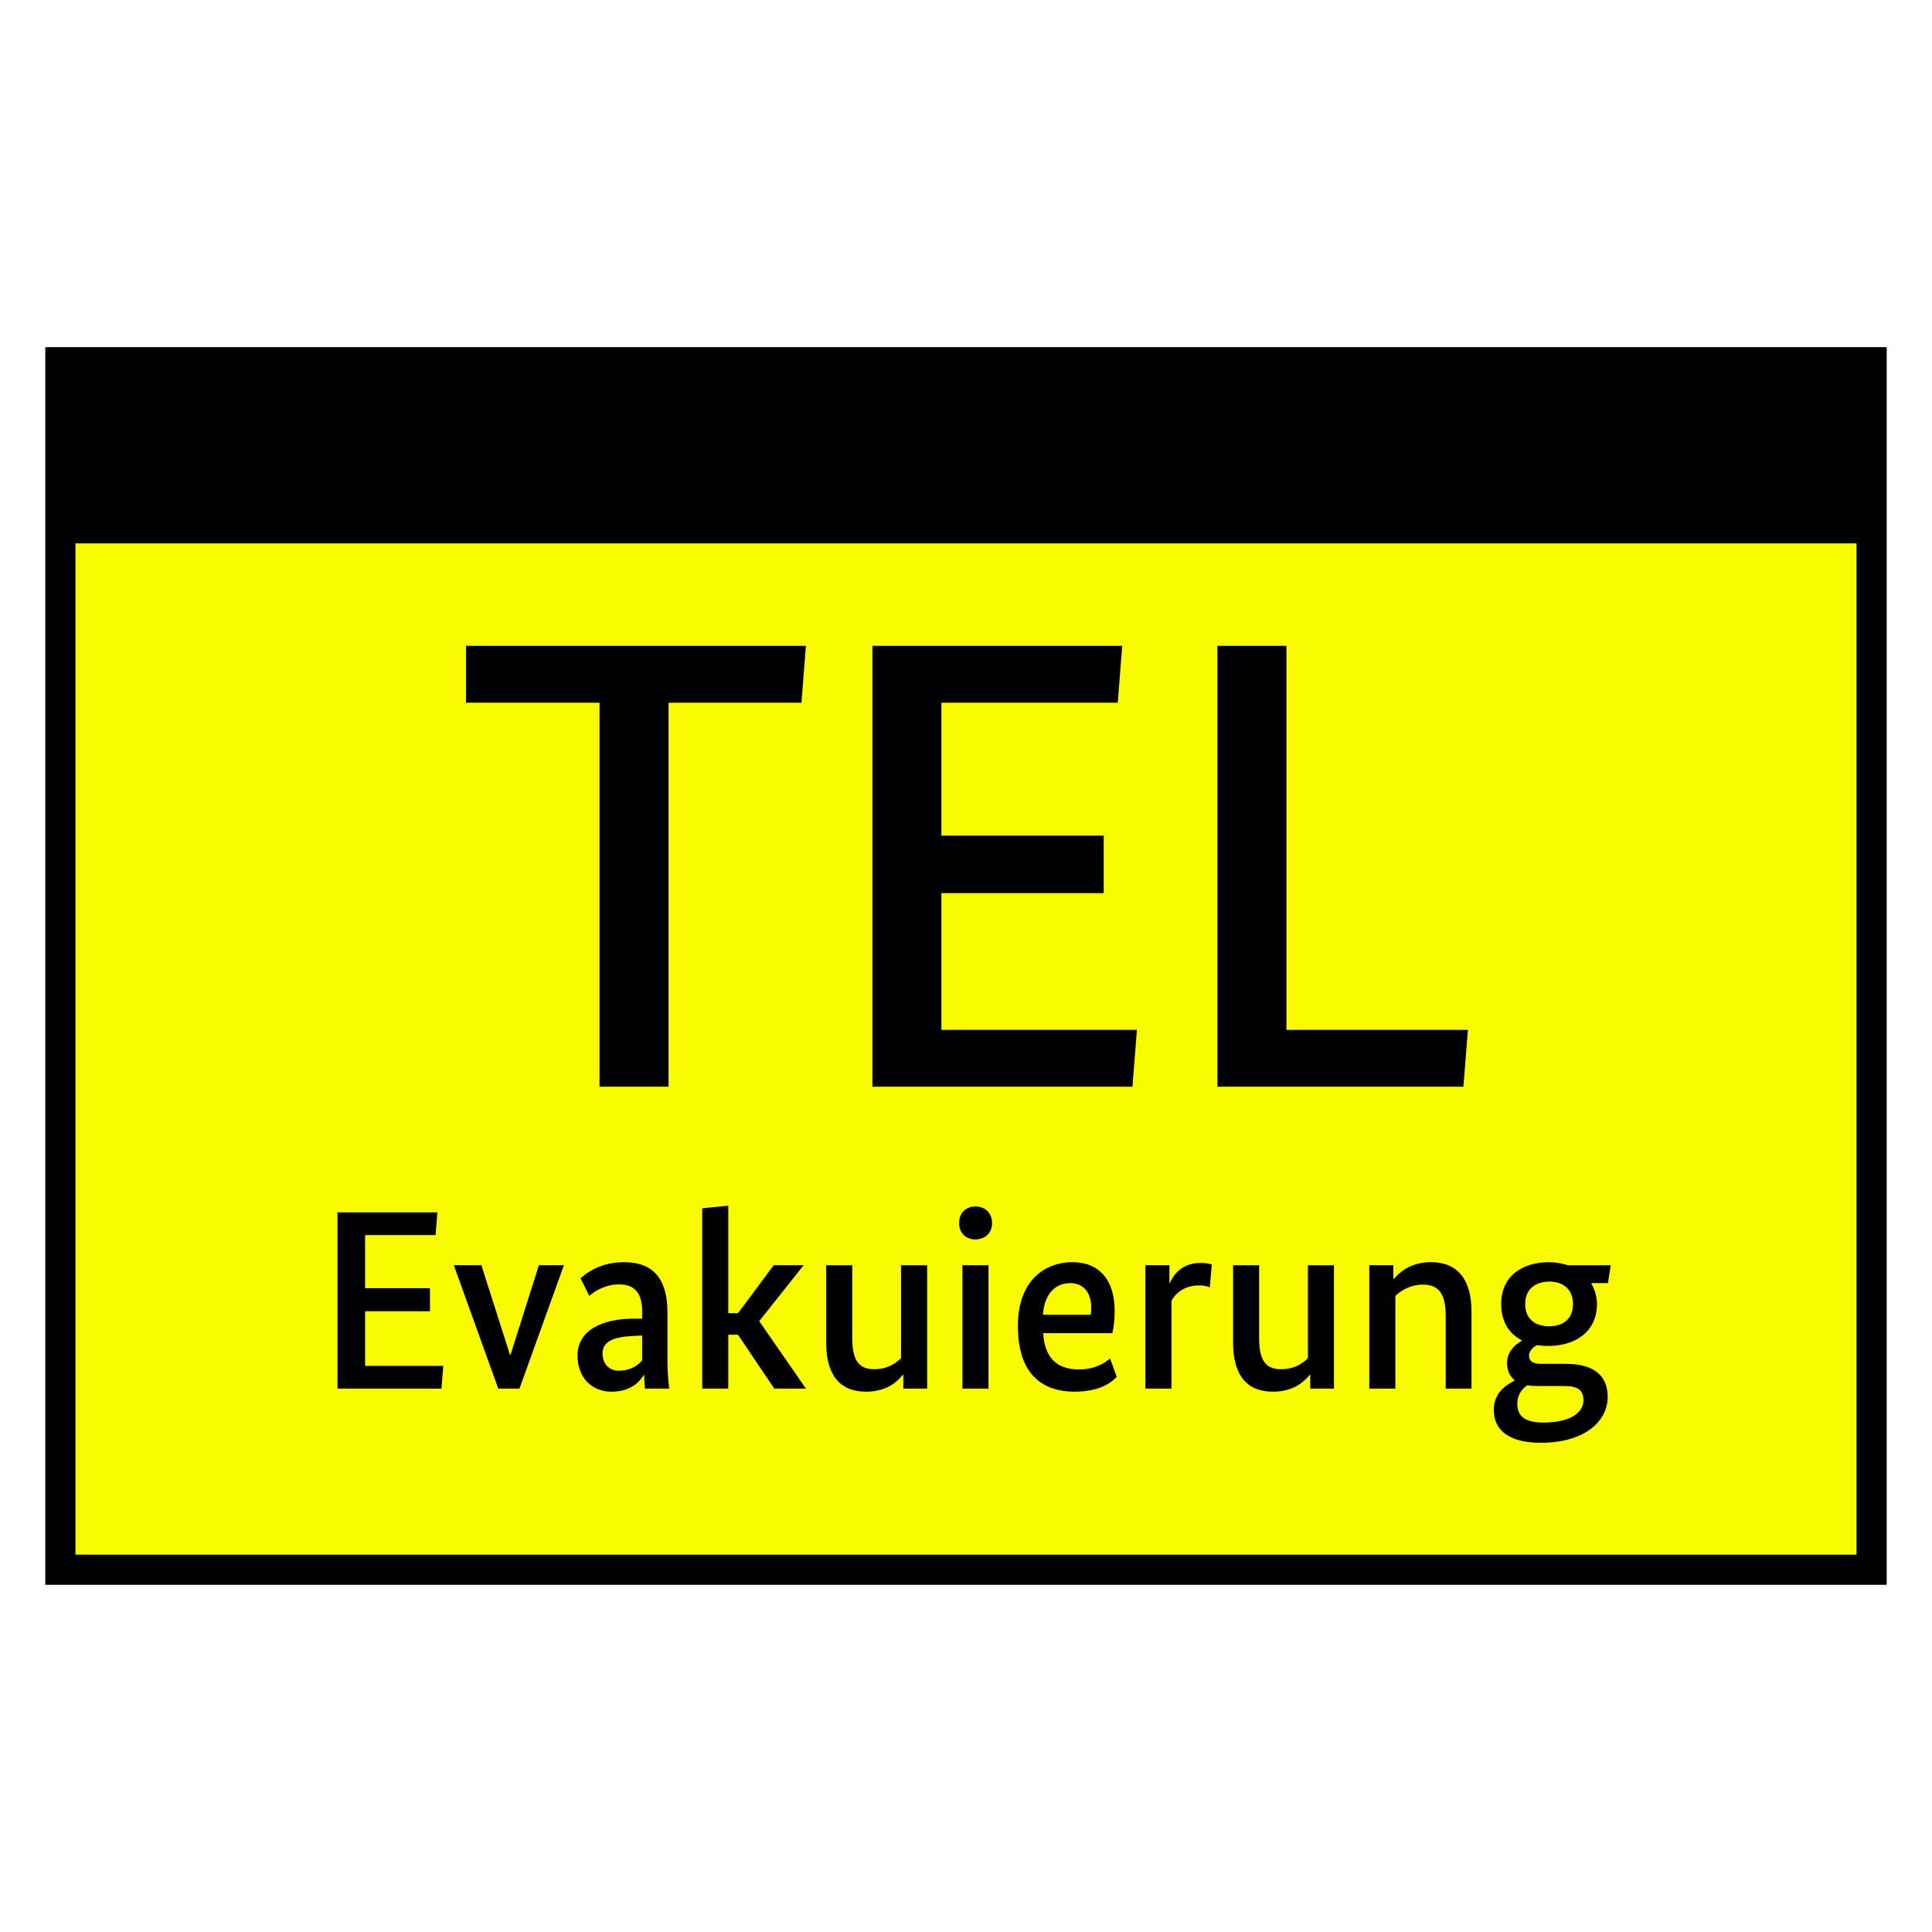 <?xml version="1.0" encoding="UTF-8"?>
<svg xmlns="http://www.w3.org/2000/svg" version="1.1" viewBox="0 0 90.709 90.709">
  <!-- Generator: Adobe Illustrator 29.1.0, SVG Export Plug-In . SVG Version: 2.1.0 Build 142)  -->
  <g id="Grundfläche">
    <rect x="0" width="90.709" height="90.709" fill="#fff"/>
  </g>
  <g id="Flächige_Fülung">
    <rect x="2.834" y="17.008" width="85.04" height="56.693" fill="#fafa00"/>
  </g>
  <g id="Takt_Zeichen__x28_umgewandelt_x29_">
    <path d="M2.126,74.409h86.457V16.299H2.126v58.11ZM3.543,72.992V25.512h83.622v47.48H3.543Z"/>
  </g>
  <g id="Takt._Zeichen__x28_Typo_x29_">
    <g>
      <path d="M37.629,32.994h-6.24v18.029h-3.24v-18.029h-6.27v-2.67h15.959l-.21,2.67Z"/>
      <path d="M52.479,32.994h-8.279v6.24h7.62v2.7h-7.62v6.419h9.179l-.21,2.67h-12.209v-20.699h11.729l-.21,2.67Z"/>
      <path d="M60.399,30.324v18.029h8.52l-.21,2.67h-11.55v-20.699h3.24Z"/>
    </g>
    <g>
      <path d="M20.451,57.989h-3.31v2.494h3.046v1.08h-3.046v2.567h3.67l-.084,1.067h-4.881v-8.275h4.689l-.084,1.067Z"/>
      <path d="M24.389,65.197h-.996l-2.086-5.793h1.295l1.343,4.209h.024l1.332-4.209h1.175l-2.087,5.793Z"/>
      <path d="M29.777,61.911h.372v-.336c0-.888-.372-1.271-1.08-1.271-.696,0-1.175.348-1.403.54l-.408-.828c.288-.252.923-.755,2.051-.755,1.319,0,2.027.744,2.027,2.339v2.231c0,.575.048,1.115.084,1.367h-1.139c-.012-.168-.036-.384-.036-.636h-.024c-.204.336-.636.779-1.511.779-.947,0-1.595-.684-1.595-1.691,0-1.2,1.164-1.739,2.663-1.739ZM30.149,63.878v-1.176l-.444.024c-.948.048-1.416.275-1.416.827,0,.492.336.804.732.804.611,0,.936-.264,1.127-.479Z"/>
      <path d="M35.645,62.03l2.194,3.167h-1.487l-1.703-2.531h-.456v2.531h-1.223v-8.468l1.223-.12v5.049h.456l1.679-2.255h1.403l-2.086,2.626Z"/>
      <path d="M43.528,65.197h-1.116v-.648h-.024c-.204.24-.671.792-1.727.792-1.223,0-1.871-.768-1.871-2.314v-3.622h1.224v3.418c0,1.031.3,1.463,1.02,1.463.659,0,1.031-.288,1.271-.516v-4.365h1.224v5.793Z"/>
      <path d="M45.798,58.193c-.444,0-.768-.3-.768-.768,0-.48.324-.78.768-.78s.78.3.78.78c0,.468-.336.768-.78.768ZM46.409,65.197h-1.223v-5.793h1.223v5.793Z"/>
      <path d="M52.228,62.594h-3.25c.072,1.187.672,1.703,1.679,1.703.839,0,1.307-.384,1.463-.516l.312.864c-.18.18-.684.695-1.979.695-1.619,0-2.663-.923-2.663-3.094,0-2.051,1.199-2.986,2.566-2.986,1.223,0,1.979.804,1.979,2.291,0,.444-.048.768-.108,1.044ZM48.966,61.731h2.243c.024-.132.024-.228.024-.336,0-.719-.372-1.151-.983-1.151-.708,0-1.223.516-1.283,1.487Z"/>
      <path d="M56.8,60.447c-.06-.036-.216-.096-.492-.096-.719,0-1.127.384-1.307.72v4.126h-1.223v-5.793h1.127v.827h.024c.216-.468.611-.935,1.463-.935.24,0,.42.048.504.072l-.096,1.08Z"/>
      <path d="M62.631,65.197h-1.115v-.648h-.024c-.204.24-.672.792-1.727.792-1.224,0-1.871-.768-1.871-2.314v-3.622h1.223v3.418c0,1.031.3,1.463,1.02,1.463.66,0,1.031-.288,1.271-.516v-4.365h1.223v5.793Z"/>
      <path d="M67.876,65.197v-3.431c0-.995-.312-1.451-1.056-1.451-.636,0-1.067.3-1.307.528v4.354h-1.223v-5.793h1.127v.647h.024c.228-.276.768-.792,1.739-.792,1.235,0,1.907.792,1.907,2.315v3.622h-1.211Z"/>
      <path d="M75.495,60.243h-.792c.168.288.276.624.276.984,0,1.283-.996,1.967-2.291,1.967-.18,0-.359-.012-.527-.036-.168.084-.372.252-.372.492,0,.228.156.384.528.384h1.211c1.235,0,1.955.503,1.955,1.547,0,1.139-1.067,2.159-3.142,2.159-1.439,0-2.207-.552-2.207-1.547,0-.827.624-1.188.971-1.367v-.036c-.24-.191-.348-.468-.348-.804,0-.611.528-.947.695-1.031v-.024c-.587-.3-.971-.864-.971-1.703,0-1.332,1.007-1.967,2.255-1.967.312,0,.611.06.875.144h2.015l-.132.839ZM71.705,65.041c-.228.156-.468.42-.468.875,0,.612.42.875,1.224.875,1.283,0,1.883-.479,1.883-1.043,0-.48-.264-.672-.888-.672h-1.259c-.18,0-.348-.012-.492-.036ZM72.748,60.172c-.6,0-1.139.3-1.139,1.056s.54,1.043,1.115,1.043c.6,0,1.127-.288,1.127-1.043s-.528-1.056-1.104-1.056Z"/>
    </g>
  </g>
</svg>